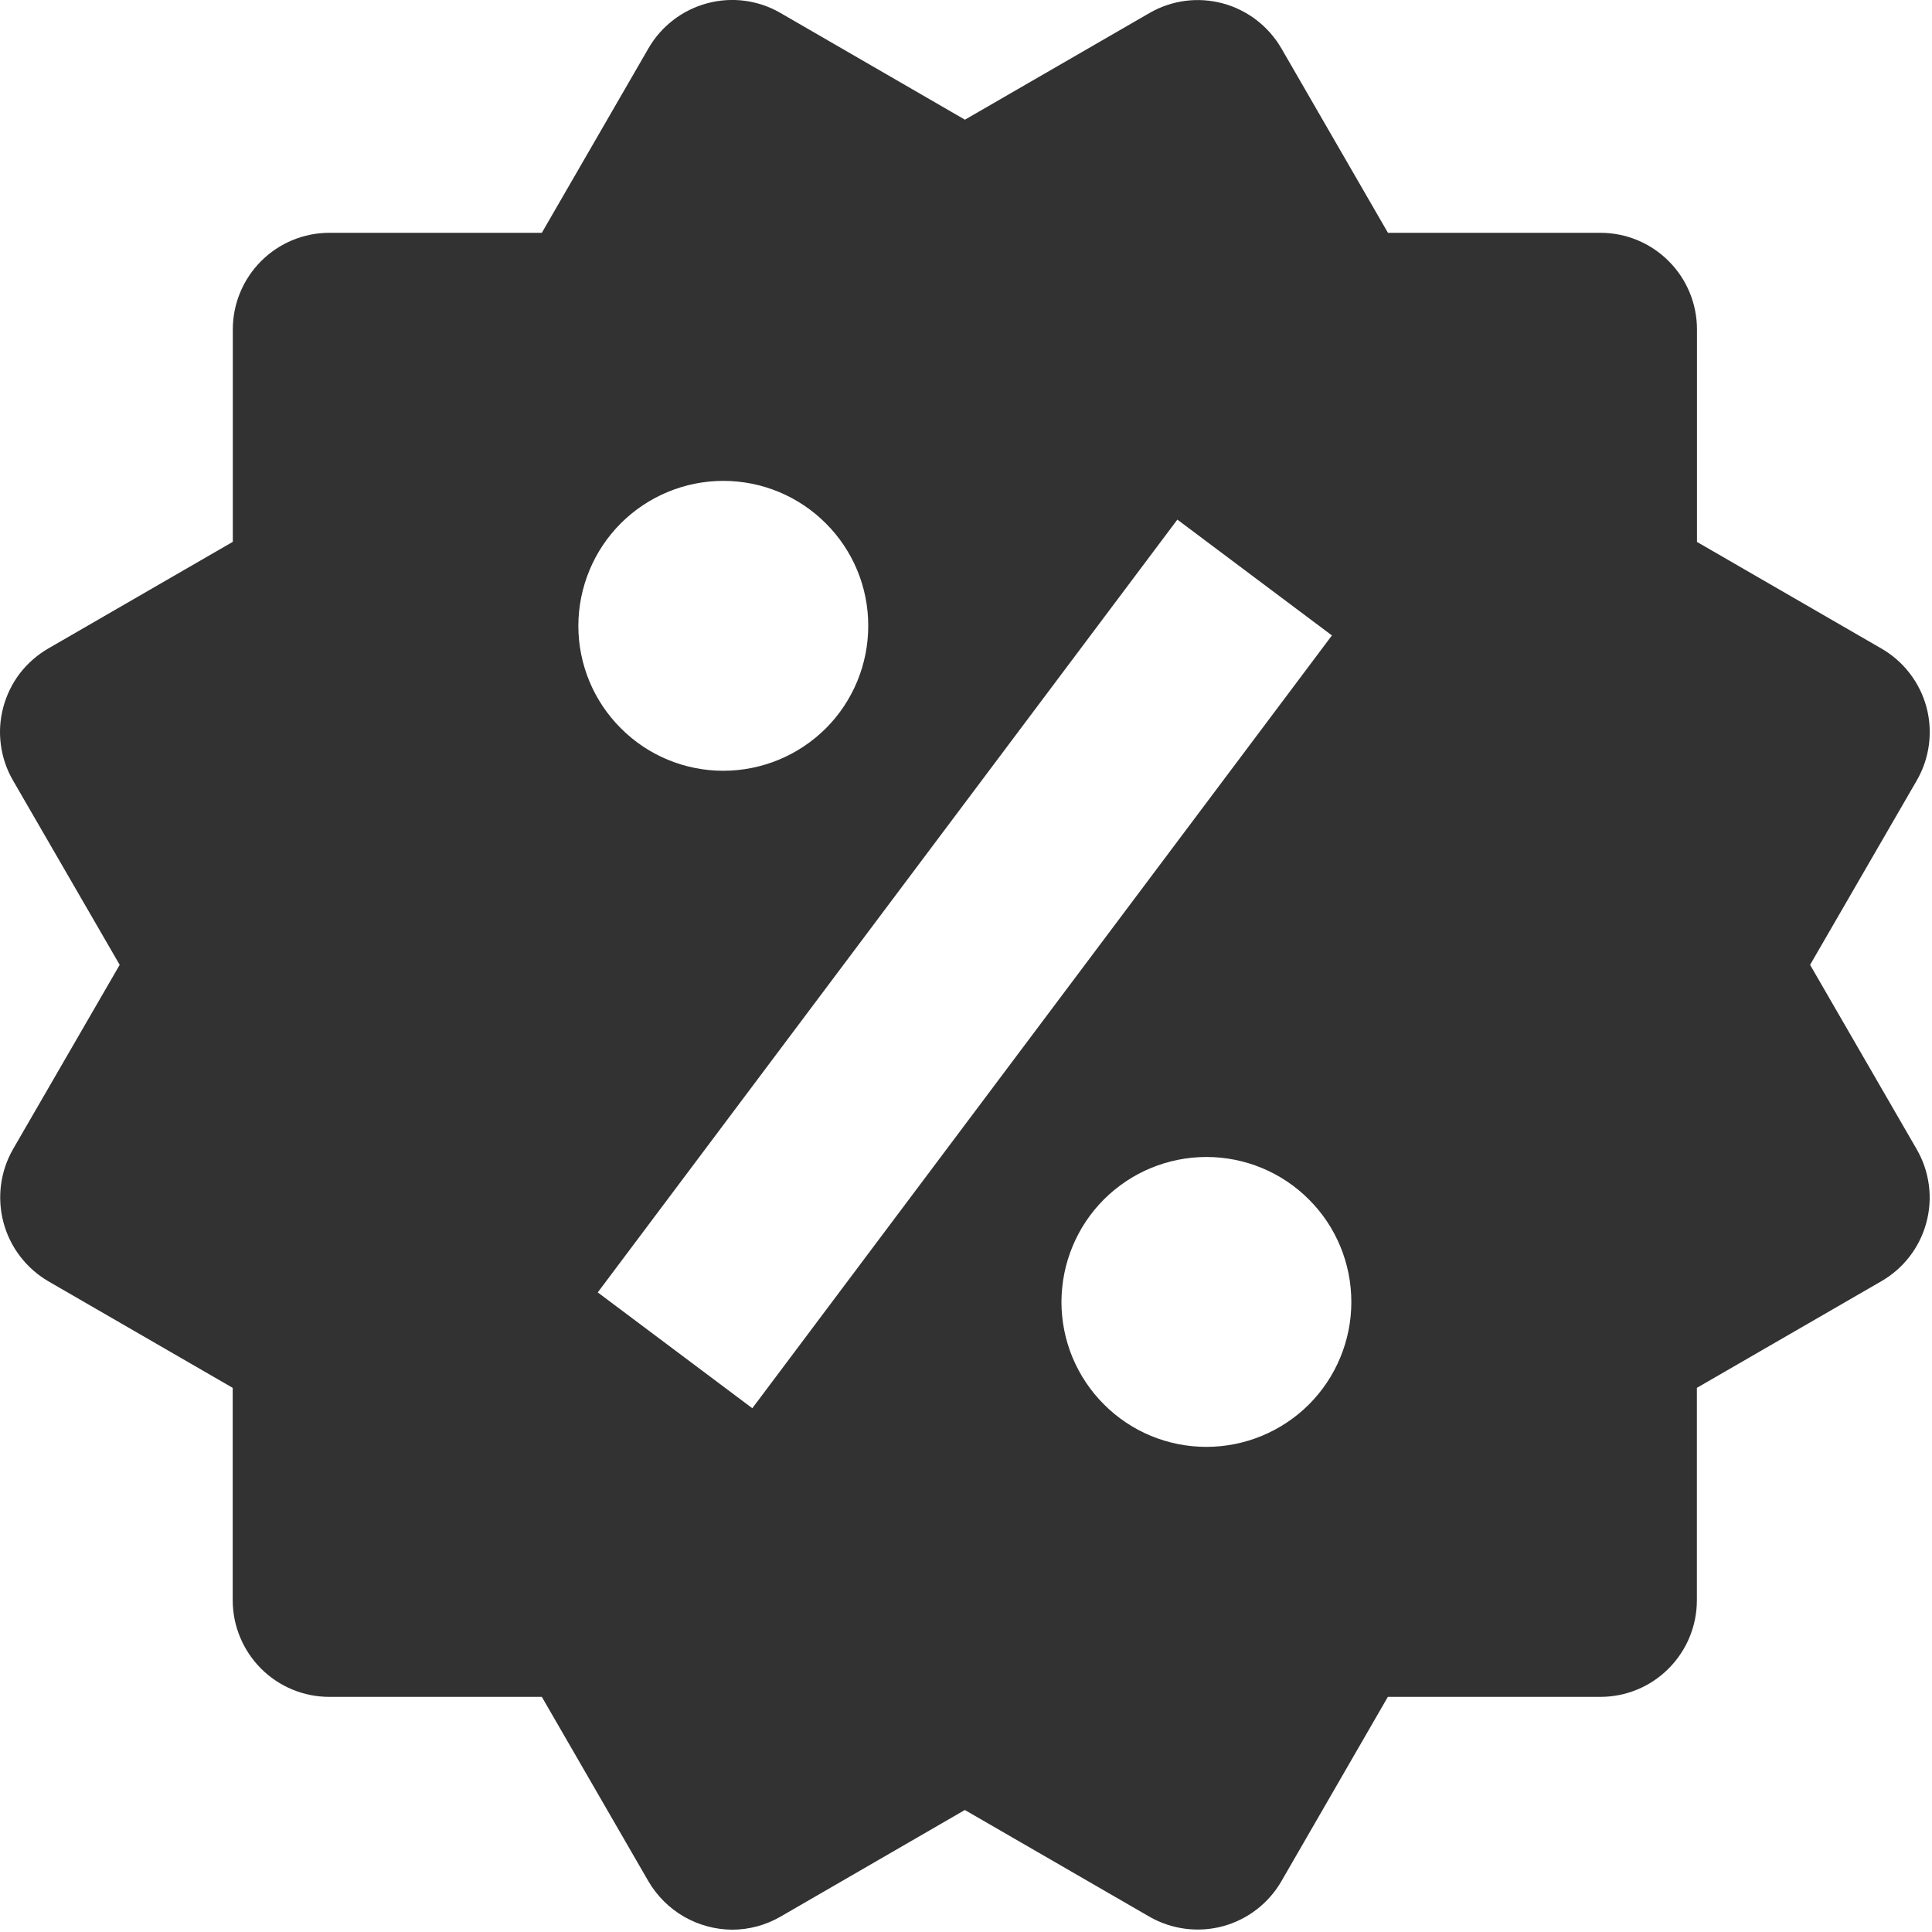 <svg width="20" height="20" viewBox="0 0 20 20" fill="none" xmlns="http://www.w3.org/2000/svg">
<path d="M18.738 9.988L19.842 8.08C19.975 7.85 20.011 7.578 19.943 7.321C19.874 7.065 19.707 6.847 19.477 6.714L17.567 5.61V3.41C17.567 3.145 17.462 2.89 17.274 2.703C17.087 2.515 16.833 2.41 16.567 2.41H14.368L13.265 0.501C13.132 0.272 12.914 0.104 12.658 0.035C12.532 0.001 12.399 -0.008 12.269 0.009C12.139 0.026 12.013 0.069 11.899 0.135L9.989 1.239L8.079 0.134C7.85 0.001 7.577 -0.035 7.321 0.034C7.064 0.103 6.846 0.27 6.713 0.5L5.609 2.41H3.41C3.145 2.41 2.891 2.515 2.703 2.703C2.516 2.89 2.41 3.145 2.41 3.41V5.609L0.5 6.713C0.386 6.779 0.287 6.866 0.206 6.97C0.126 7.075 0.068 7.194 0.034 7.321C-0 7.448 -0.009 7.58 0.009 7.71C0.026 7.841 0.069 7.966 0.135 8.08L1.239 9.988L0.135 11.896C0.003 12.126 -0.032 12.398 0.036 12.655C0.104 12.911 0.271 13.129 0.499 13.263L2.409 14.367V16.566C2.409 16.831 2.515 17.085 2.702 17.273C2.89 17.461 3.144 17.566 3.409 17.566H5.609L6.713 19.476C6.802 19.627 6.928 19.753 7.08 19.841C7.232 19.928 7.404 19.975 7.579 19.976C7.753 19.976 7.926 19.93 8.08 19.841L9.988 18.737L11.898 19.841C12.128 19.973 12.401 20.009 12.657 19.941C12.913 19.872 13.131 19.705 13.264 19.476L14.367 17.566H16.566C16.832 17.566 17.086 17.461 17.273 17.273C17.461 17.085 17.566 16.831 17.566 16.566V14.367L19.476 13.263C19.59 13.197 19.69 13.11 19.77 13.005C19.85 12.901 19.908 12.782 19.942 12.655C19.976 12.528 19.985 12.396 19.967 12.265C19.95 12.135 19.907 12.01 19.841 11.896L18.738 9.988ZM7.488 4.978C7.886 4.978 8.268 5.136 8.549 5.418C8.831 5.699 8.989 6.081 8.988 6.479C8.988 6.877 8.83 7.259 8.549 7.54C8.267 7.821 7.885 7.979 7.487 7.979C7.089 7.979 6.708 7.821 6.427 7.539C6.145 7.258 5.987 6.876 5.987 6.478C5.988 6.08 6.146 5.698 6.427 5.417C6.709 5.136 7.09 4.978 7.488 4.978ZM7.788 14.578L6.188 13.379L12.188 5.379L13.788 6.578L7.788 14.578ZM12.488 14.978C12.291 14.978 12.096 14.939 11.914 14.864C11.732 14.788 11.567 14.678 11.428 14.538C11.288 14.399 11.178 14.233 11.102 14.051C11.027 13.869 10.988 13.674 10.988 13.477C10.989 13.28 11.027 13.085 11.103 12.903C11.178 12.721 11.289 12.555 11.428 12.416C11.568 12.277 11.733 12.166 11.915 12.091C12.097 12.016 12.292 11.977 12.489 11.977C12.887 11.977 13.269 12.135 13.55 12.417C13.832 12.698 13.989 13.08 13.989 13.478C13.989 13.876 13.831 14.258 13.55 14.539C13.268 14.82 12.886 14.978 12.488 14.978Z" fill="#323232"/>
</svg>
